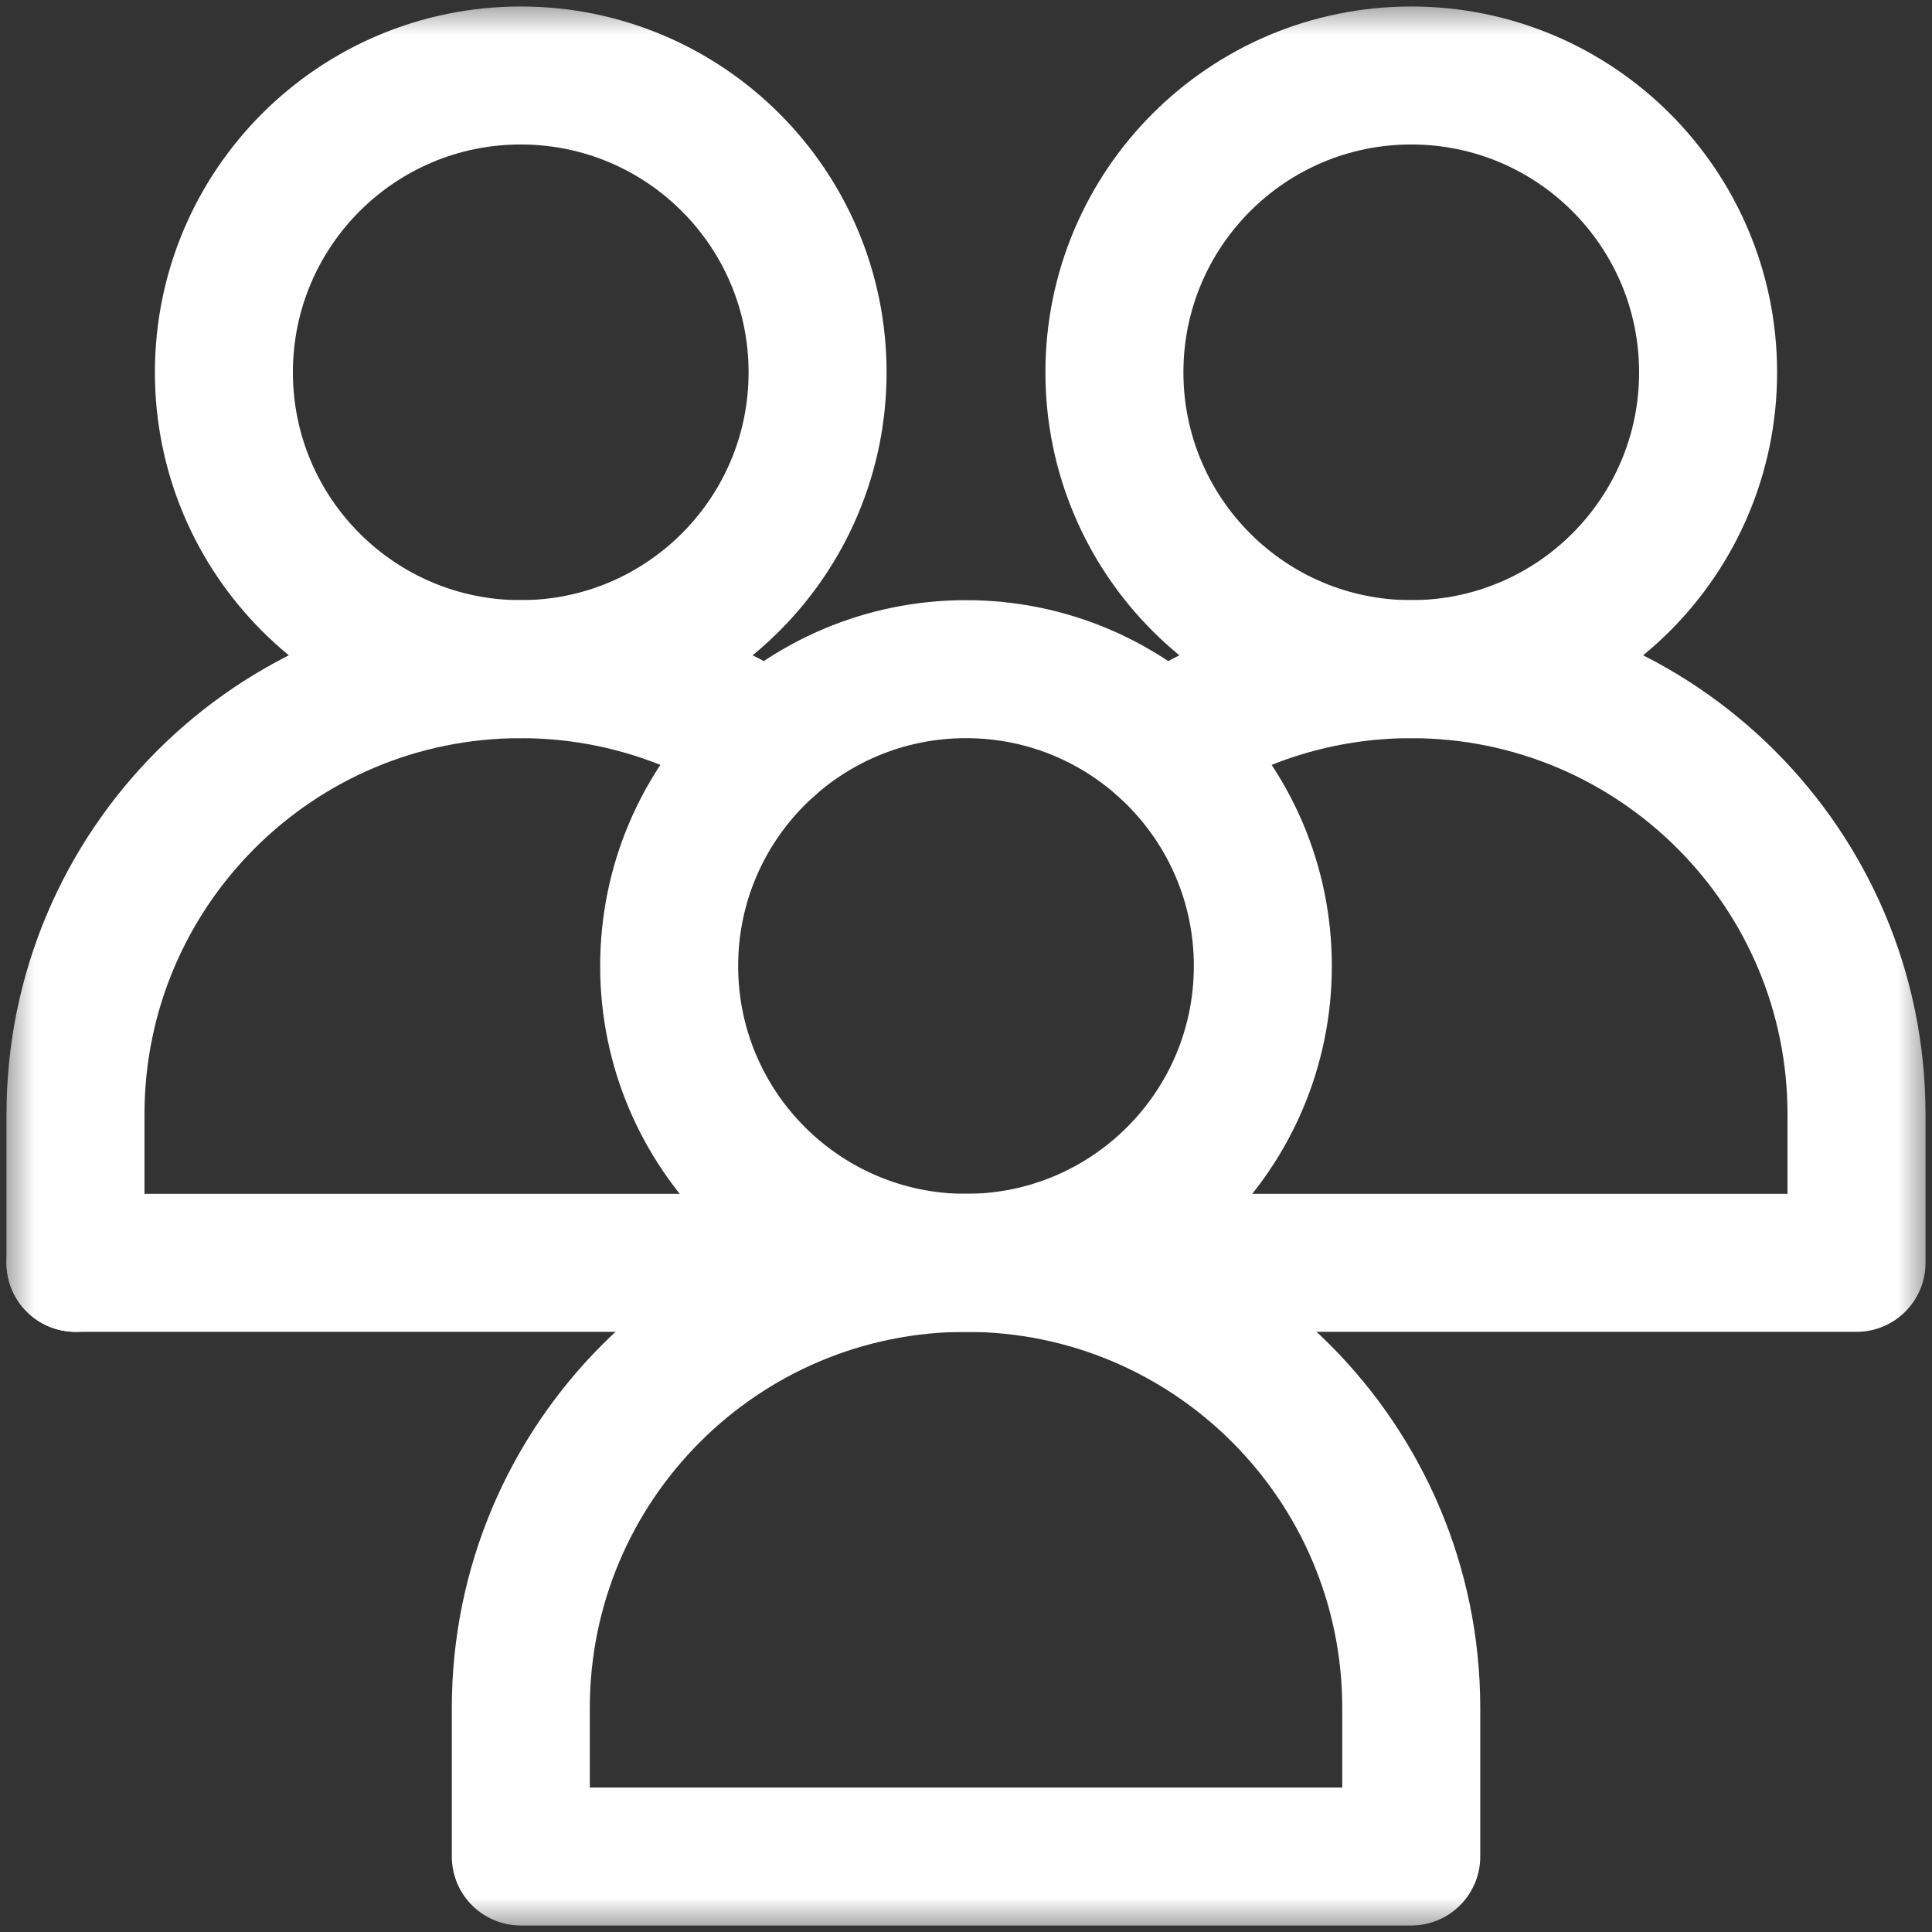 <svg width="28" height="28" viewBox="0 0 28 28" fill="none" xmlns="http://www.w3.org/2000/svg">
<rect x="0" y="0" width="28" height="28" fill="#333333" stroke="none"/>
<mask id="mask0_1_599" style="mask-type:luminance" maskUnits="userSpaceOnUse" x="0" y="0" width="28" height="28">
<path d="M0 1.90735e-06H28V28H0V1.90735e-06Z" fill="white"/>
</mask>
<g mask="url(#mask0_1_599)">
<path d="M24.755 5.396C24.755 7.772 22.829 9.698 20.453 9.698C18.077 9.698 16.151 7.772 16.151 5.396C16.151 3.02 18.077 1.094 20.453 1.094C22.829 1.094 24.755 3.02 24.755 5.396Z" stroke="white" stroke-width="2" stroke-miterlimit="10" stroke-linecap="round" stroke-linejoin="round"/>
<path d="M16.863 10.788C17.889 10.1 19.124 9.698 20.453 9.698C24.017 9.698 26.906 12.587 26.906 16.151V18.302H1.094" stroke="white" stroke-width="2" stroke-miterlimit="10" stroke-linecap="round" stroke-linejoin="round"/>
<path d="M11.849 5.396C11.849 7.772 9.923 9.698 7.547 9.698C5.171 9.698 3.245 7.772 3.245 5.396C3.245 3.02 5.171 1.094 7.547 1.094C9.923 1.094 11.849 3.02 11.849 5.396Z" stroke="white" stroke-width="2" stroke-miterlimit="10" stroke-linecap="round" stroke-linejoin="round"/>
<path d="M1.094 18.302V16.151C1.094 12.587 3.983 9.698 7.547 9.698C8.876 9.698 10.111 10.1 11.138 10.788" stroke="white" stroke-width="2" stroke-miterlimit="10" stroke-linecap="round" stroke-linejoin="round"/>
<path d="M18.302 14C18.302 16.376 16.376 18.302 14 18.302C11.624 18.302 9.698 16.376 9.698 14C9.698 11.624 11.624 9.698 14 9.698C16.376 9.698 18.302 11.624 18.302 14Z" stroke="white" stroke-width="2" stroke-miterlimit="10" stroke-linecap="round" stroke-linejoin="round"/>
<path d="M20.453 26.906V24.755C20.453 21.191 17.564 18.302 14.001 18.302C10.437 18.302 7.548 21.191 7.548 24.755V26.906H20.453Z" stroke="white" stroke-width="2" stroke-miterlimit="10" stroke-linecap="round" stroke-linejoin="round"/>
</g>
</svg>
